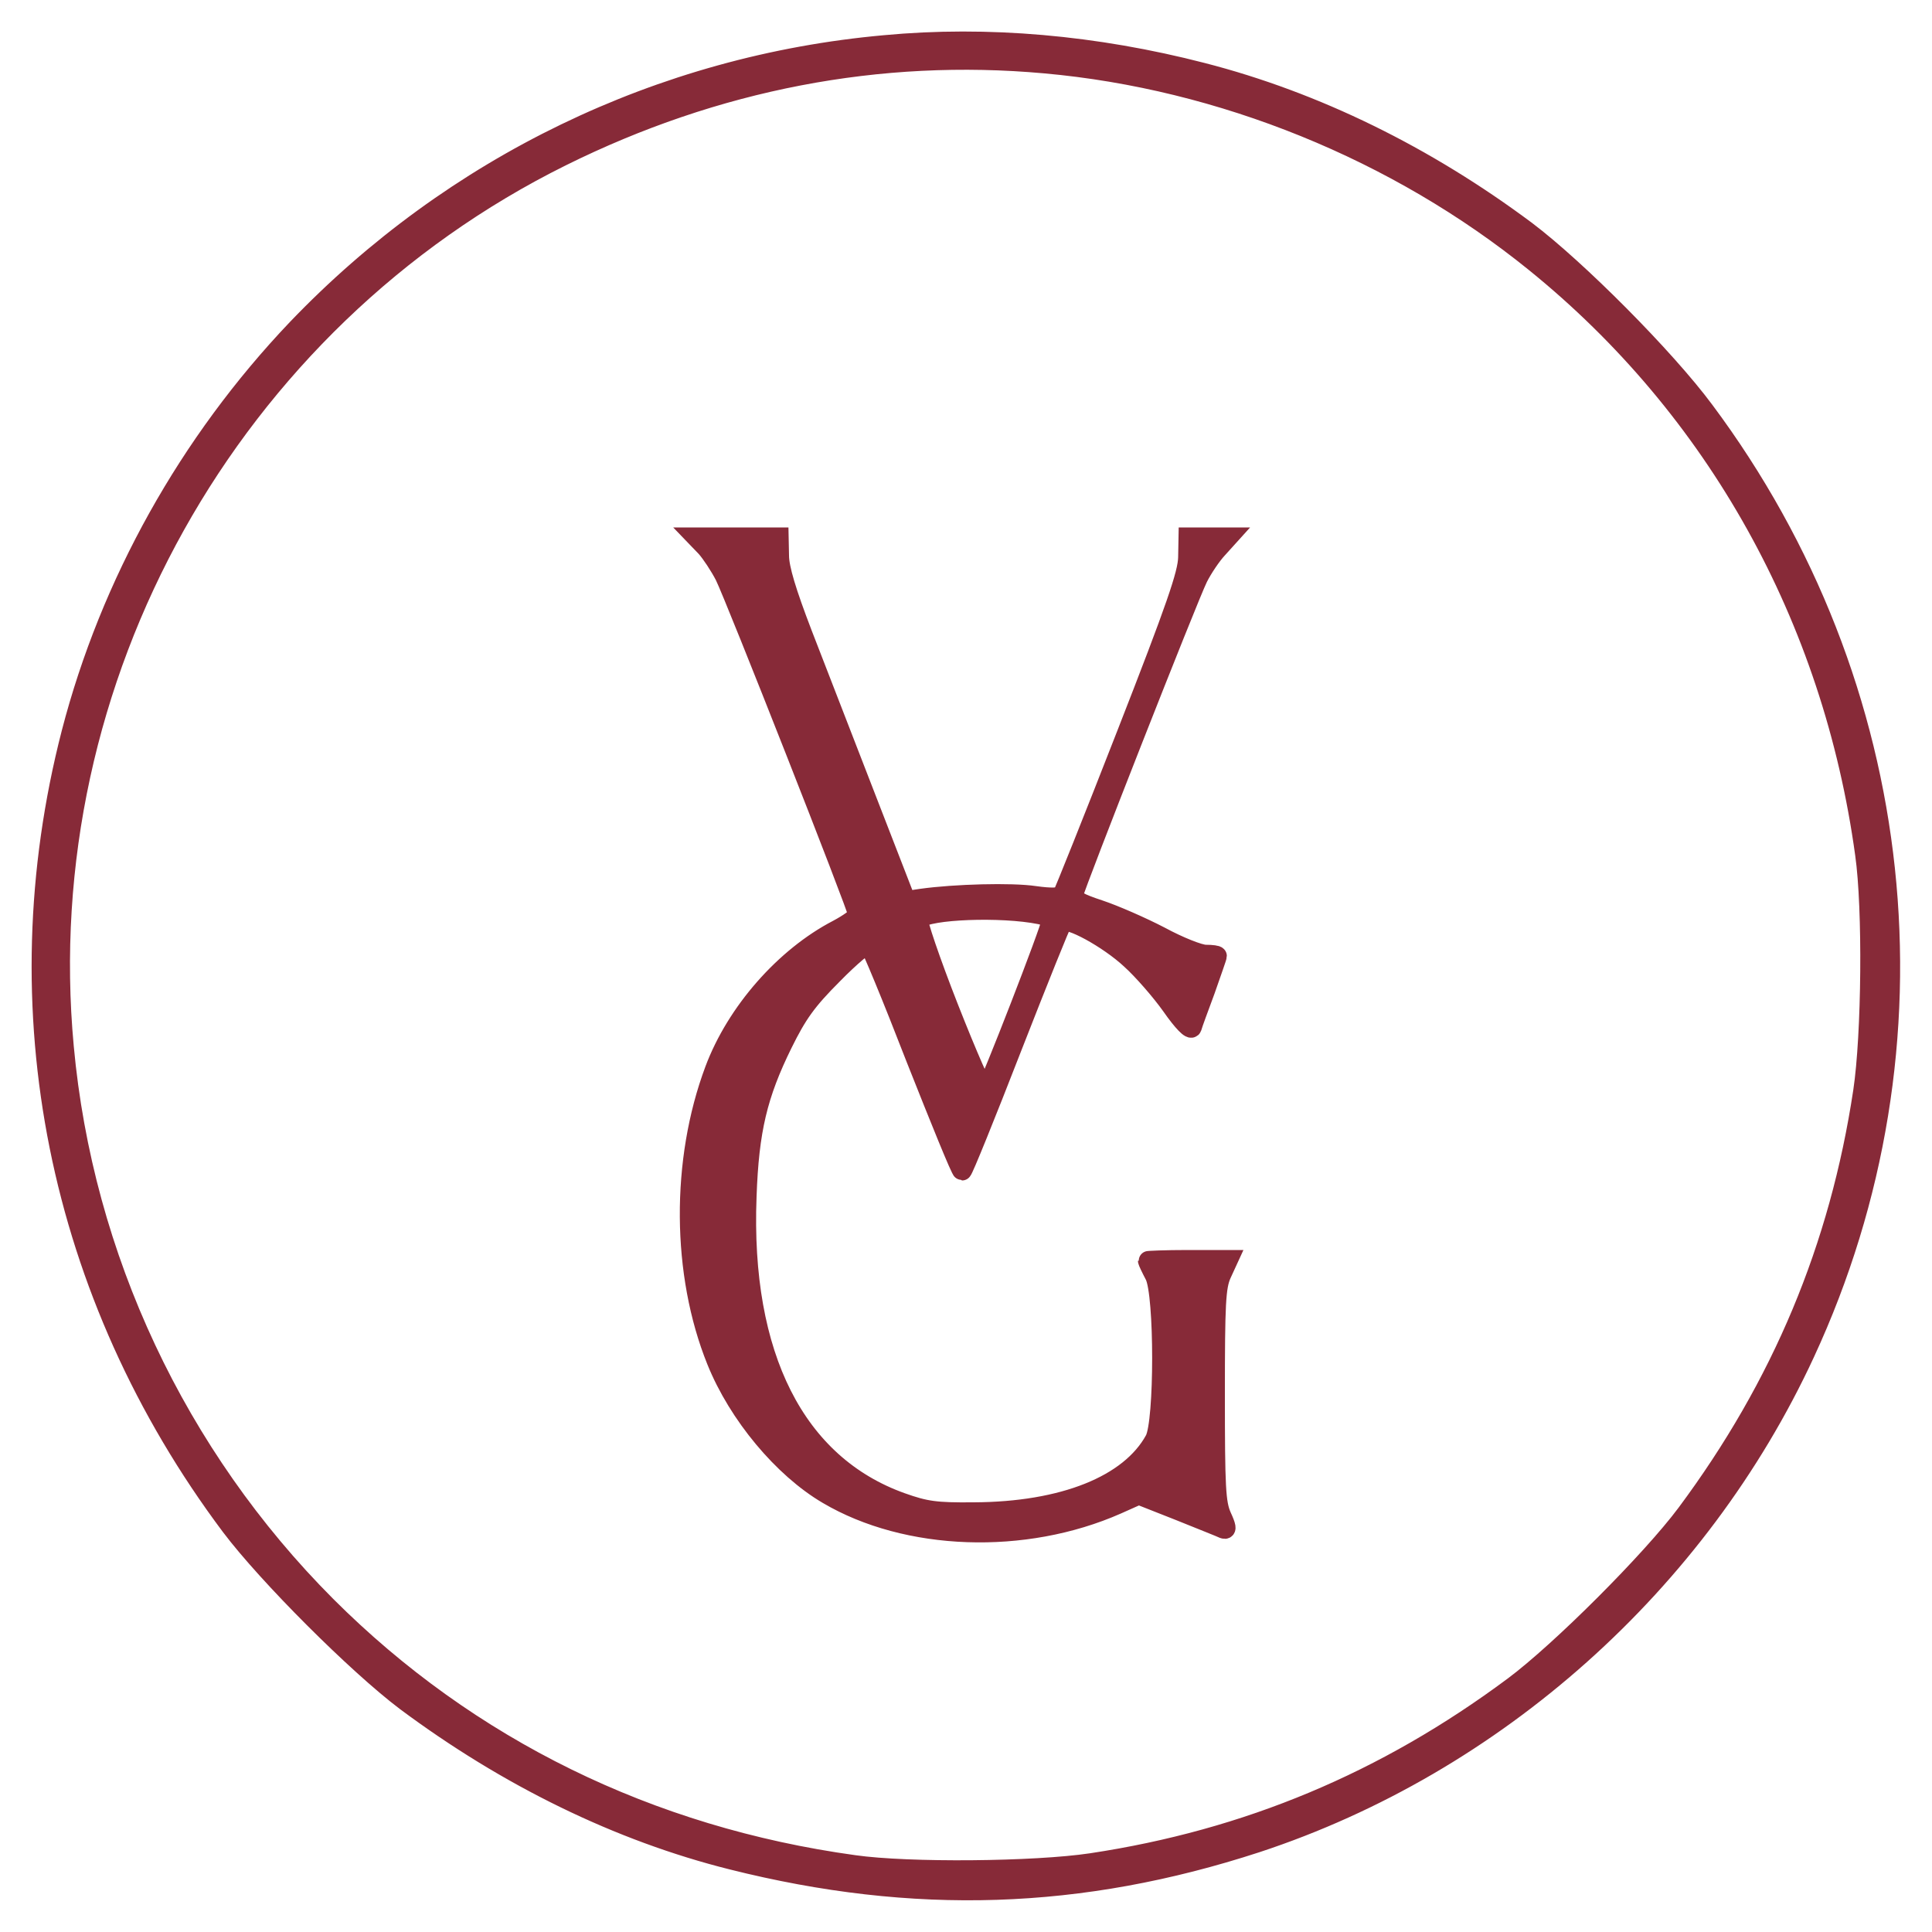 <?xml version="1.0" standalone="no"?>
<!DOCTYPE svg PUBLIC "-//W3C//DTD SVG 20010904//EN"
 "http://www.w3.org/TR/2001/REC-SVG-20010904/DTD/svg10.dtd">
<svg version="1.0" xmlns="http://www.w3.org/2000/svg"
 width="500pt" height="500pt" viewBox="0 0 500 500"
 preserveAspectRatio="xMidYMid meet">

<g transform="translate(0,500) scale(0.1,-0.1)"
fill="#872a38" stroke="#872a38" stroke-width="50">

<path stroke-width="60" d="M2290 4879 c-579 -52 -1115 -312 -1518 -733 -280 -294 -483 -658
-583 -1044 -184 -713 -36 -1451 412 -2049 95 -126 326 -357 452 -452 263 -196
551 -337 843 -410 470 -118 900 -104 1354 44 617 203 1142 671 1417 1265 369
796 270 1725 -260 2435 -101 136 -329 365 -460 464 -260 194 -545 334 -837
409 -275 71 -555 96 -820 71z m415 -39 c458 -41 913 -226 1270 -515 470 -380
772 -922 856 -1535 20 -141 17 -468 -5 -615 -61 -405 -211 -763 -458 -1095
-91 -122 -326 -357 -448 -448 -332 -247 -690 -397 -1095 -458 -147 -22 -474
-25 -615 -5 -530 73 -1000 303 -1369 672 -388 389 -630 904 -680 1449 -89 955
429 1882 1290 2309 399 198 825 280 1254 241z"/>
<path d="M1827 3583 c14 -16 35 -48 48 -73 27 -54 345 -862 345 -877 0 -6 -24
-23 -52 -38 -137 -71 -263 -214 -319 -364 -88 -235 -86 -528 5 -753 56 -139
172 -278 288 -346 205 -121 509 -132 749 -26 l56 25 104 -41 c57 -23 110 -44
116 -47 9 -3 7 7 -5 33 -15 34 -17 74 -17 314 0 237 2 280 17 313 l17 37 -105
0 c-57 0 -104 -2 -104 -3 0 -2 8 -19 18 -38 25 -49 25 -379 0 -425 -64 -117
-236 -186 -468 -187 -99 -1 -125 3 -187 25 -274 98 -416 379 -400 792 6 171
28 263 93 395 38 77 62 111 130 179 45 46 87 81 92 78 5 -3 60 -136 122 -296
63 -159 116 -290 120 -290 3 0 61 143 129 318 68 174 127 321 131 325 13 15
118 -42 176 -96 31 -28 78 -82 105 -120 30 -43 51 -64 54 -56 2 8 18 51 35 97
16 46 30 85 30 88 0 2 -13 4 -30 4 -16 0 -69 21 -117 47 -48 25 -119 56 -158
69 -52 17 -69 27 -67 38 5 25 298 771 323 821 12 24 35 58 50 74 l28 31 -52 0
-52 0 -1 -53 c-1 -42 -30 -127 -159 -457 -87 -223 -162 -410 -166 -416 -6 -7
-28 -8 -71 -2 -60 9 -207 5 -293 -7 l-40 -6 -104 268 c-57 147 -131 338 -164
423 -41 107 -60 169 -60 202 l-1 48 -107 0 -108 0 26 -27z m864 -950 c16 -3
29 -11 29 -18 0 -16 -159 -426 -170 -438 -4 -4 -46 92 -94 214 -48 122 -83
226 -79 230 25 25 215 32 314 12z"/>
</g>
</svg>
